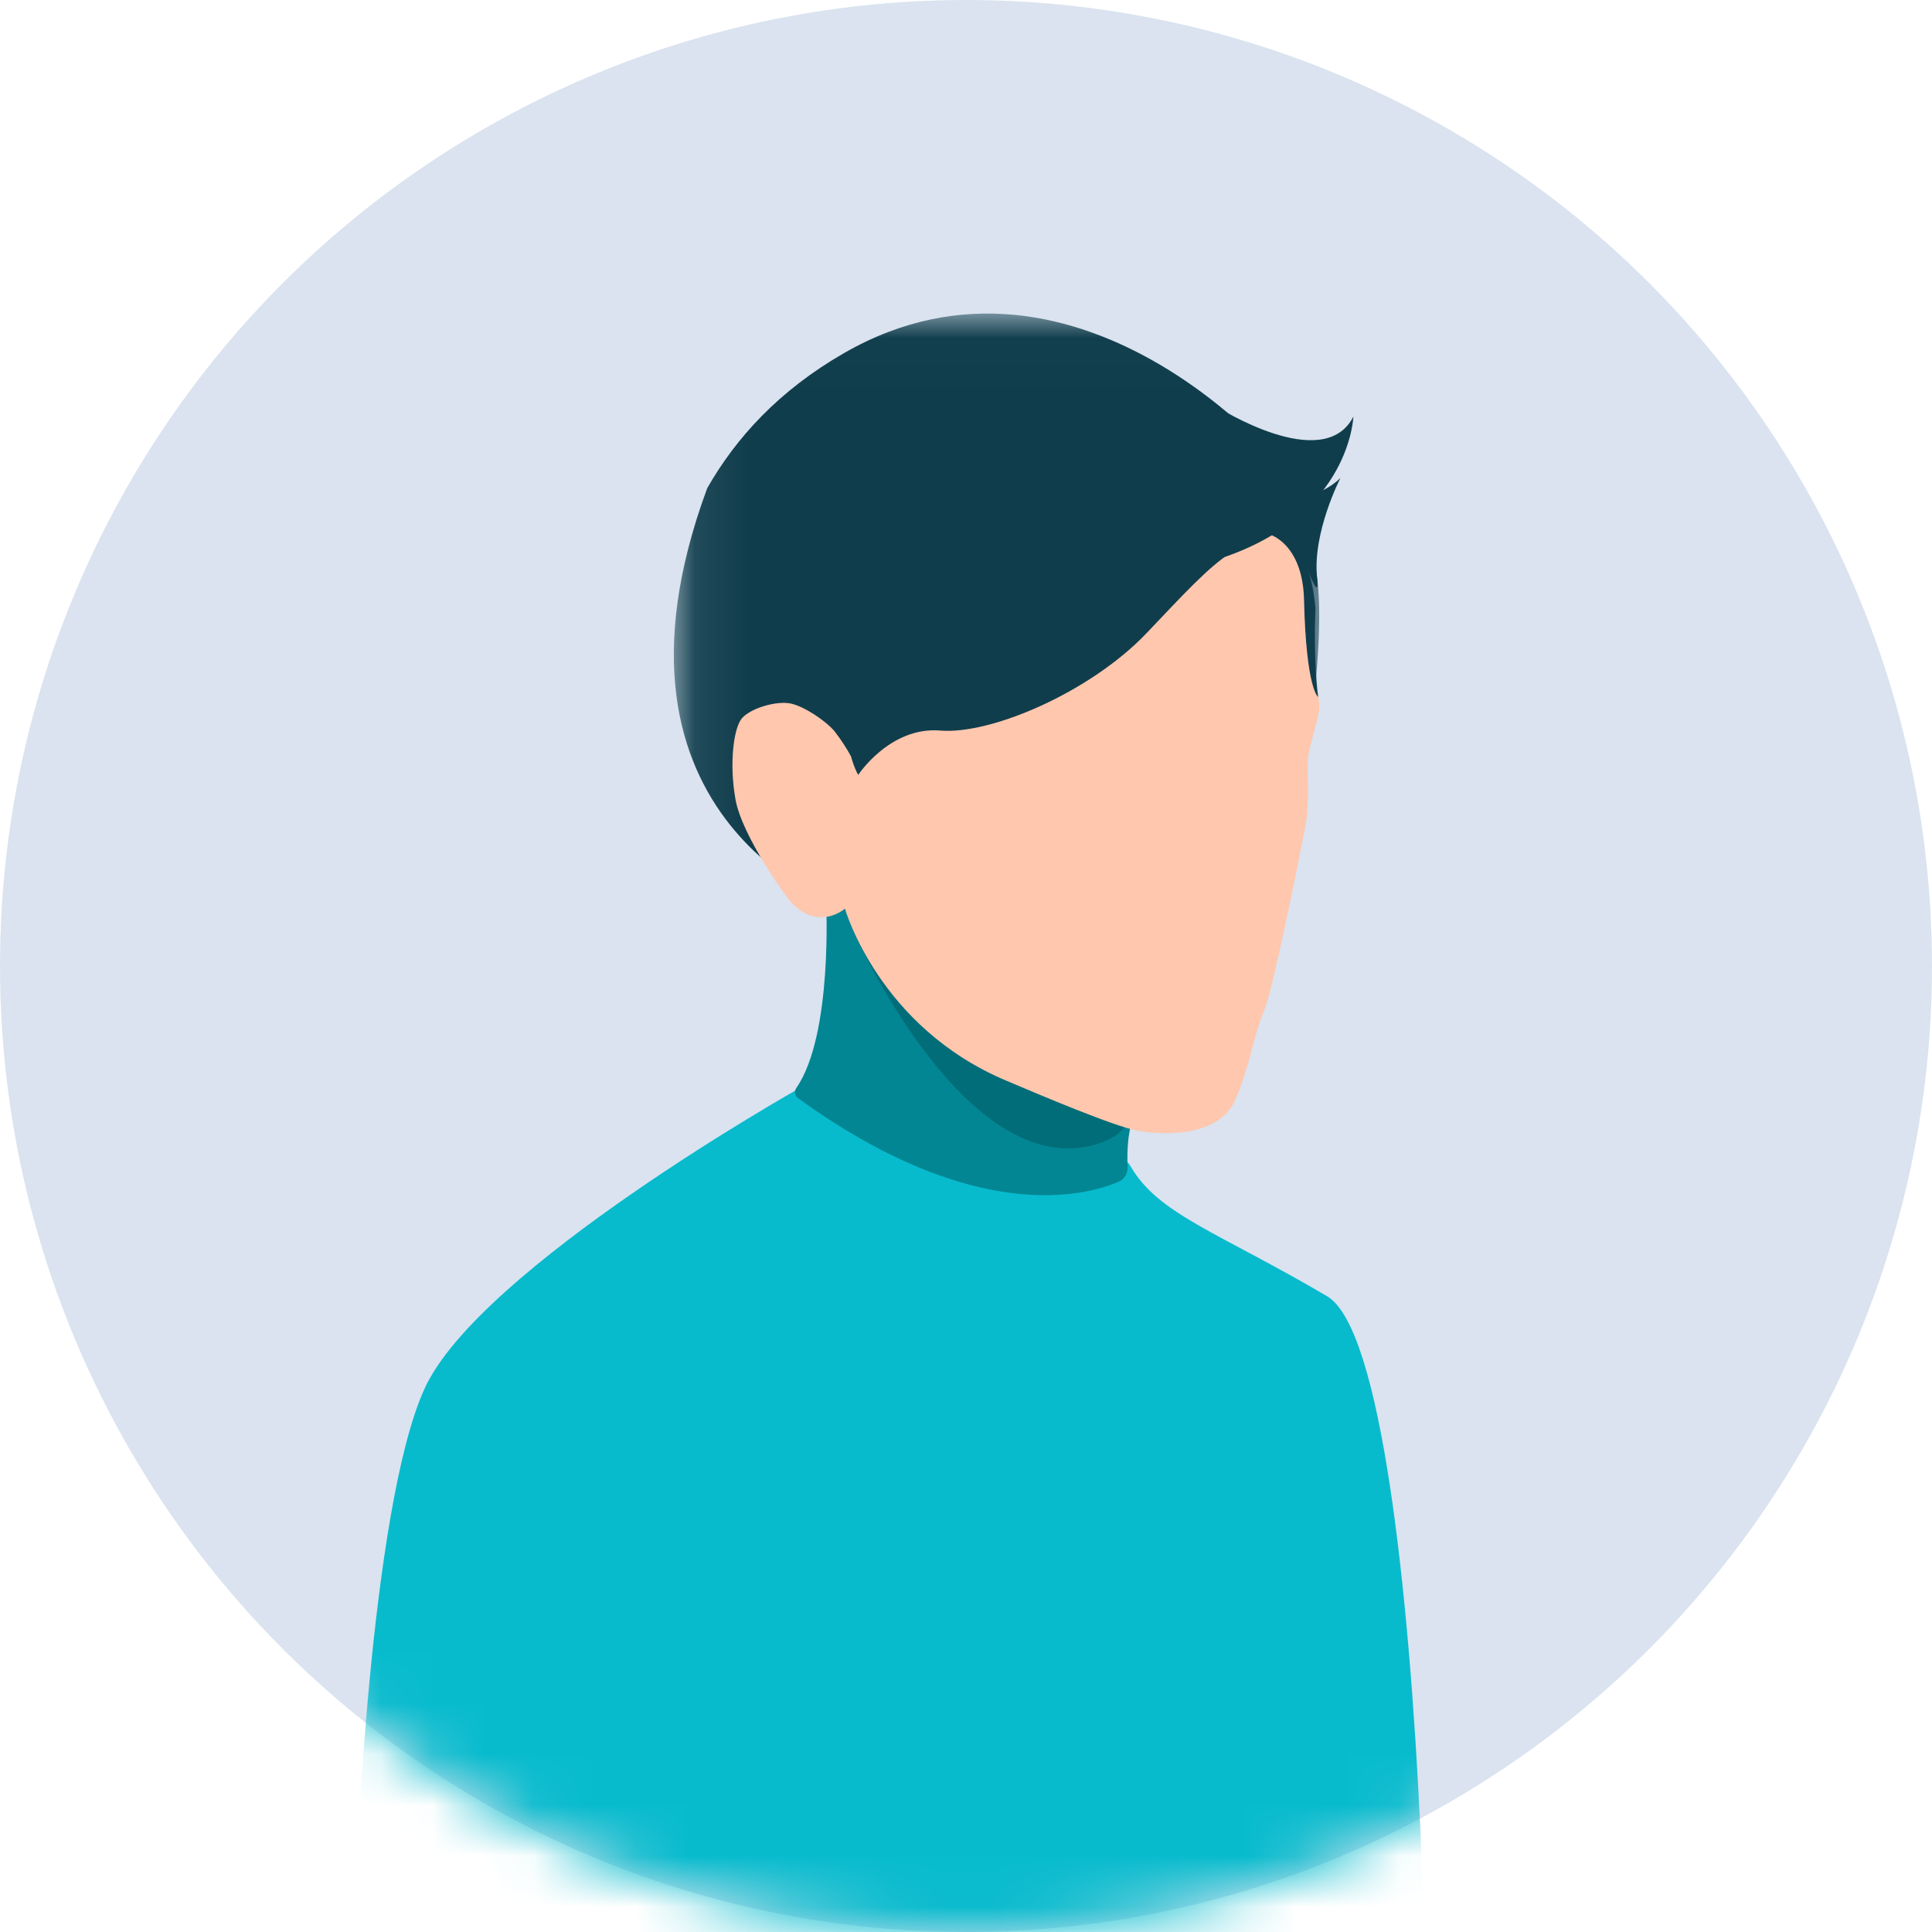 <?xml version="1.0" encoding="UTF-8"?>
<svg width="38px" height="38px" viewBox="0 0 38 38" version="1.1" xmlns="http://www.w3.org/2000/svg" xmlns:xlink="http://www.w3.org/1999/xlink">
    <title>人</title>
    <defs>
        <circle id="path-1" cx="19" cy="19" r="19"></circle>
        <polygon id="path-3" points="0.086 0.011 12.78 0.011 12.78 20.078 0.086 20.078"></polygon>
    </defs>
    <g id="页面-1" stroke="none" stroke-width="1" fill="none" fill-rule="evenodd">
        <g id="02运维概况" transform="translate(-1711, -27)">
            <g id="人" transform="translate(1711, 27)">
                <mask id="mask-2" fill="white">
                    <use xlink:href="#path-1"></use>
                </mask>
                <use id="蒙版" fill="#DAE3EF" fill-rule="nonzero" xlink:href="#path-1"></use>
                <g id="编组" mask="url(#mask-2)">
                    <g transform="translate(7, 6)">
                        <g id="编组" stroke-width="1" fill="none" transform="translate(6.167, 0.156)">
                            <mask id="mask-4" fill="white">
                                <use xlink:href="#path-3"></use>
                            </mask>
                            <g id="Clip-2"></g>
                            <path d="M11.18,19.512 C10.689,19.596 10.171,19.684 9.69,19.766 L11.412,20.078 C11.412,20.078 11.249,19.938 11.18,19.512 L11.18,19.512 Z M8.81,10.254 L12.268,8.317 L12.675,7.611 C12.977,4.837 12.531,4.6 12.531,4.6 C12.531,4.6 12.671,4.369 12.521,3.727 C12.368,3.086 8.059,-1.868 3.436,0.788 C2.15,1.527 1.307,2.458 0.744,3.444 C-1.7,10.046 3.453,11.716 3.453,11.716 L5.337,15.039 L8.81,10.254 Z" id="Fill-1" fill="#103D4C" mask="url(#mask-4)"></path>
                        </g>
                        <path d="M1.348,21.318 C0.27,23.694 3.33333333e-05,30.989 3.33333333e-05,30.989 L20.83,35.989 C21.257,40.531 21.257,20.761 19.102,19.495 C16.947,18.229 15.781,17.884 15.238,16.94 C14.697,16.002 8.721,15.406 8.721,15.406 C8.721,15.406 2.425,18.942 1.348,21.318 Z" id="Fill-3" fill="#07BBCD"></path>
                        <path d="M9.248,11.715 C9.248,11.715 9.388,14.355 8.662,15.4 C8.617,15.465 8.633,15.553 8.695,15.599 C12.168,18.112 14.352,17.519 14.997,17.246 C15.114,17.197 15.186,17.08 15.179,16.953 C15.166,16.673 15.169,16.155 15.368,15.826 C15.492,15.618 11.465,12.692 9.893,11.715 C9.522,11.481 9.248,11.715 9.248,11.715" id="Fill-5" fill="#038693"></path>
                        <path d="M9.827,12.399 C9.827,12.399 12.005,17.282 14.567,16.504 C17.331,15.664 10.869,10.999 10.869,10.999 L9.827,12.399 Z" id="Fill-7" fill="#016D78"></path>
                        <path d="M9.619,11.871 C9.619,11.871 10.277,14.202 12.803,15.26 C13.486,15.55 14.893,16.146 15.374,16.24 C15.674,16.298 16.969,16.451 17.311,15.599 C17.568,15.009 17.672,14.319 17.858,13.893 C18.044,13.466 18.626,10.524 18.688,10.175 C18.75,9.827 18.711,9.196 18.724,8.945 C18.737,8.694 18.949,8.121 18.949,7.91 C18.949,7.698 18.87,7.431 18.848,7.239 C18.809,6.924 18.769,5.488 18.678,5.218 C18.587,4.948 18.483,4.365 17.861,4.218 C14.333,3.535 10.15,8.06 9.736,8.873 C9.674,8.753 9.534,8.535 9.437,8.414 C9.316,8.232 8.786,7.851 8.49,7.828 C8.197,7.802 7.767,7.939 7.598,8.121 C7.432,8.304 7.337,9.007 7.467,9.729 C7.598,10.452 8.48,11.676 8.587,11.777 C9.131,12.311 9.619,11.871 9.619,11.871" id="Fill-9" fill="#FFC7AE"></path>
                        <path d="M16.93,1.998 C16.93,1.998 19.033,3.343 19.619,2.194 C19.619,2.194 19.561,4.104 17.083,4.957" id="Fill-11" fill="#103D4C"></path>
                        <path d="M18.874,5.97 C18.812,5.315 18.662,5.026 18.662,5.026 L18.587,4.153 L16.071,3.603 L12.015,3.964 L9.528,6.513 L9.639,8.369 C9.639,8.369 9.701,8.929 9.88,9.241 C9.88,9.241 10.505,8.287 11.494,8.369 C12.484,8.453 14.437,7.62 15.547,6.458 C16.257,5.712 16.777,5.14 17.22,4.866 C17.207,4.856 17.201,4.85 17.201,4.85 L17.637,4.482 L17.819,4.518 C17.806,4.501 17.79,4.488 17.77,4.479 C17.858,4.436 18.623,4.593 18.649,5.807 C18.691,7.558 18.926,7.708 18.926,7.708 C18.926,7.708 18.828,7.005 18.874,5.97" id="Fill-13" fill="#103D4C"></path>
                        <path d="M18.275,3.851 C18.275,3.851 18.945,3.812 19.365,3.401 C19.365,3.401 18.809,4.479 18.906,5.361 C19.004,6.243 18.275,3.851 18.275,3.851" id="Fill-15" fill="#103D4C"></path>
                    </g>
                </g>
            </g>
        </g>
    </g>
</svg>
